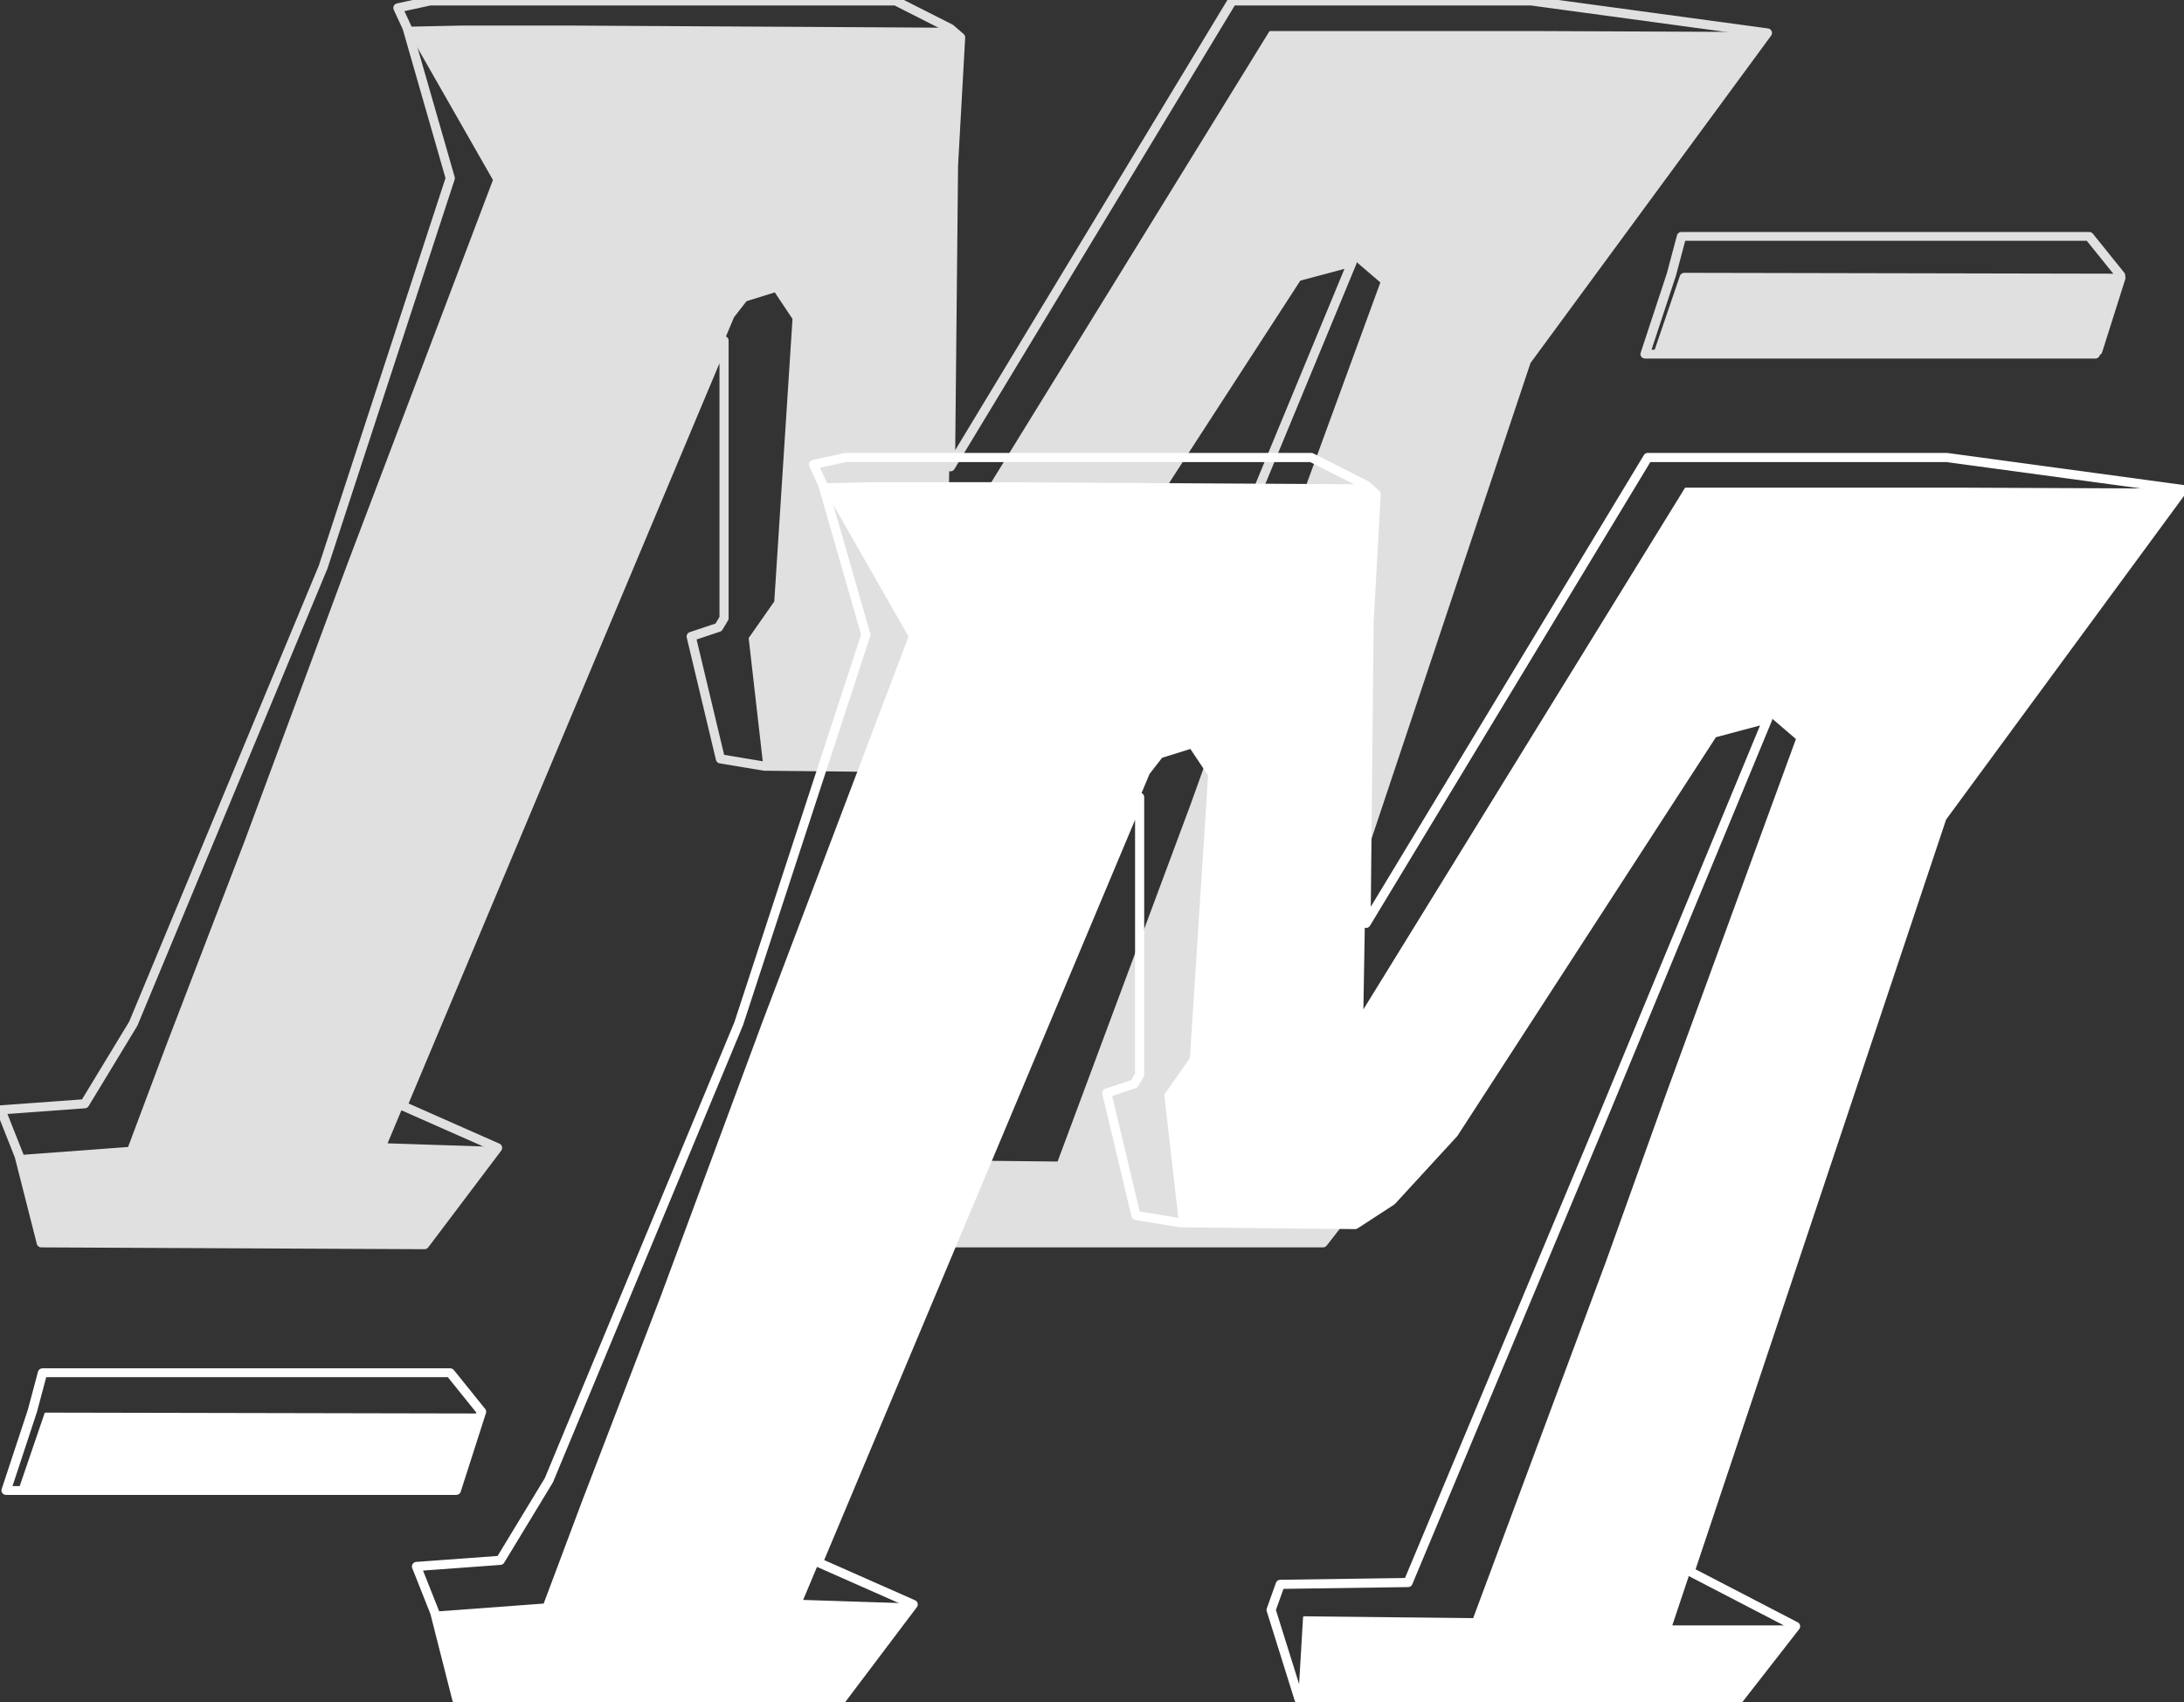 <?xml version="1.0" encoding="UTF-8" standalone="no"?>
<!DOCTYPE svg PUBLIC "-//W3C//DTD SVG 1.1//EN" "http://www.w3.org/Graphics/SVG/1.1/DTD/svg11.dtd">
<svg width="100%" height="100%" viewBox="0 0 1196 932" version="1.1" xmlns="http://www.w3.org/2000/svg" xmlns:xlink="http://www.w3.org/1999/xlink" xml:space="preserve" xmlns:serif="http://www.serif.com/" style="fill-rule:evenodd;clip-rule:evenodd;stroke-linecap:round;stroke-linejoin:round;stroke-miterlimit:1.5;">
    <rect x="0" y="0" width="1196" height="932" fill="#333333" stroke="none"/>
    <g transform="matrix(1,0,0,1,-69.5,-379.5)">
        <g id="Layer1">
            <g>
                <path d="M92.092,1060L80,1012.44L70,987.213L115.875,983.86L142.493,940L246.456,690L316.078,477.063L292.403,394.631L287.391,383.819L304.961,380L560,380L590,395.207L595.552,400L591.659,470L590,635.085L744.264,380L907.995,380L1037.38,397.545L905.39,577.086L767.398,990L825.215,1020L794.039,1060L553.332,1060L538,1011L543,997L613,996L721,738L810,523L780,531L638,750L604,787L584,800L488,799L464,795L448,728L463,723L466,718L466,566L290,985L342,1008L302,1061L92.092,1060Z" style="fill-opacity:0;stroke:rgb(224,224,224);stroke-width:5px;"/>
                <path d="M92.092,1060L80,1012.44L140,1008L161,952L204,840L260,689L340,478L292.403,394.631L322,394L382,394L559,395L590,395.207L595.552,400L591.659,470L588,684L765,397L912,397L1037.38,397.545L987,464L905,577L757,1020L825.215,1020L794.039,1060L553.332,1060L556,1015L649,1016L722,820L755,728L826,534L812,522L780,531L638,750L604,787L584,800L488,799L480,729L494,709L504,554L494,539L478,544L471,553L281,1006L342,1008L302,1061L92.092,1060Z" style="fill:rgb(224,224,224);stroke:rgb(224,224,224);stroke-width:1px;"/>
            </g>
            <g transform="matrix(1,0,0,1,-401.774,-218.983)">
                <g transform="matrix(1,0,0,1,629.358,468.982)">
                    <path d="M92.092,1060L80,1012.44L70,987.213L115.875,983.86L142.493,940L246.456,690L316.078,477.063L292.403,394.631L287.391,383.819L304.961,380L560,380L590,395.207L595.552,400L591.659,470L590,635.085L744.264,380L907.995,380L1037.38,397.545L905.39,577.086L767.398,990L825.215,1020L794.039,1060L553.332,1060L538,1011L543,997L613,996L721,738L810,523L780,531L638,750L604,787L584,800L488,799L464,795L448,728L463,723L466,718L466,566L290,985L342,1008L302,1061L92.092,1060Z" style="fill-opacity:0;stroke:white;stroke-width:5px;"/>
                </g>
                <g transform="matrix(1,0,0,1,629.358,468.982)">
                    <path d="M92.092,1060L80,1012.44L140,1008L161,952L204,840L260,689L340,478L292.403,394.631L322,394L382,394L559,395L590,395.207L595.552,400L591.659,470L588,684L765,397L912,397L1037.38,397.545L987,464L905,577L757,1020L825.215,1020L794.039,1060L553.332,1060L556,1015L649,1016L722,820L755,728L826,534L812,522L780,531L638,750L604,787L584,800L488,799L480,729L494,709L504,554L494,539L478,544L471,553L281,1006L342,1008L302,1061L92.092,1060Z" style="fill:white;stroke:white;stroke-width:1px;"/>
                </g>
            </g>
            <g transform="matrix(0.53,0,0,0.53,409.941,191.93)">
                <g transform="matrix(1.045,7.83776e-18,-7.83776e-18,-0.981,-70.07,1351.53)">
                    <path d="M1115,768L1105,728L1079,644L1524,644L1549,727L1518,768L1115,768Z" style="fill:white;fill-opacity:0;stroke:rgb(224,224,224);stroke-width:9.3px;"/>
                </g>
                <g transform="matrix(1.015,1.27732e-17,-1.27732e-17,-0.911,-23.425,1303.42)">
                    <path d="M1549,727L1105,728L1079.1,643.531L1525.43,644.078L1549,727Z" style="fill:rgb(224,224,224);stroke:rgb(224,224,224);stroke-width:9.78px;"/>
                </g>
            </g>
            <g transform="matrix(0.53,0,0,0.53,-487.603,814.133)">
                <g transform="matrix(1.045,7.83776e-18,-7.83776e-18,-0.981,-70.07,1351.53)">
                    <path d="M1115,768L1105,728L1079,644L1524,644L1549,727L1518,768L1115,768Z" style="fill-opacity:0;stroke:rgb(255,253,253);stroke-width:9.3px;"/>
                </g>
                <g transform="matrix(1.015,1.27732e-17,-1.27732e-17,-0.911,-23.425,1303.42)">
                    <path d="M1549,727L1105,728L1079.1,643.531L1525.43,644.078L1549,727Z" style="fill:white;stroke:white;stroke-width:1.96px;"/>
                </g>
            </g>
        </g>
    </g>
</svg>
